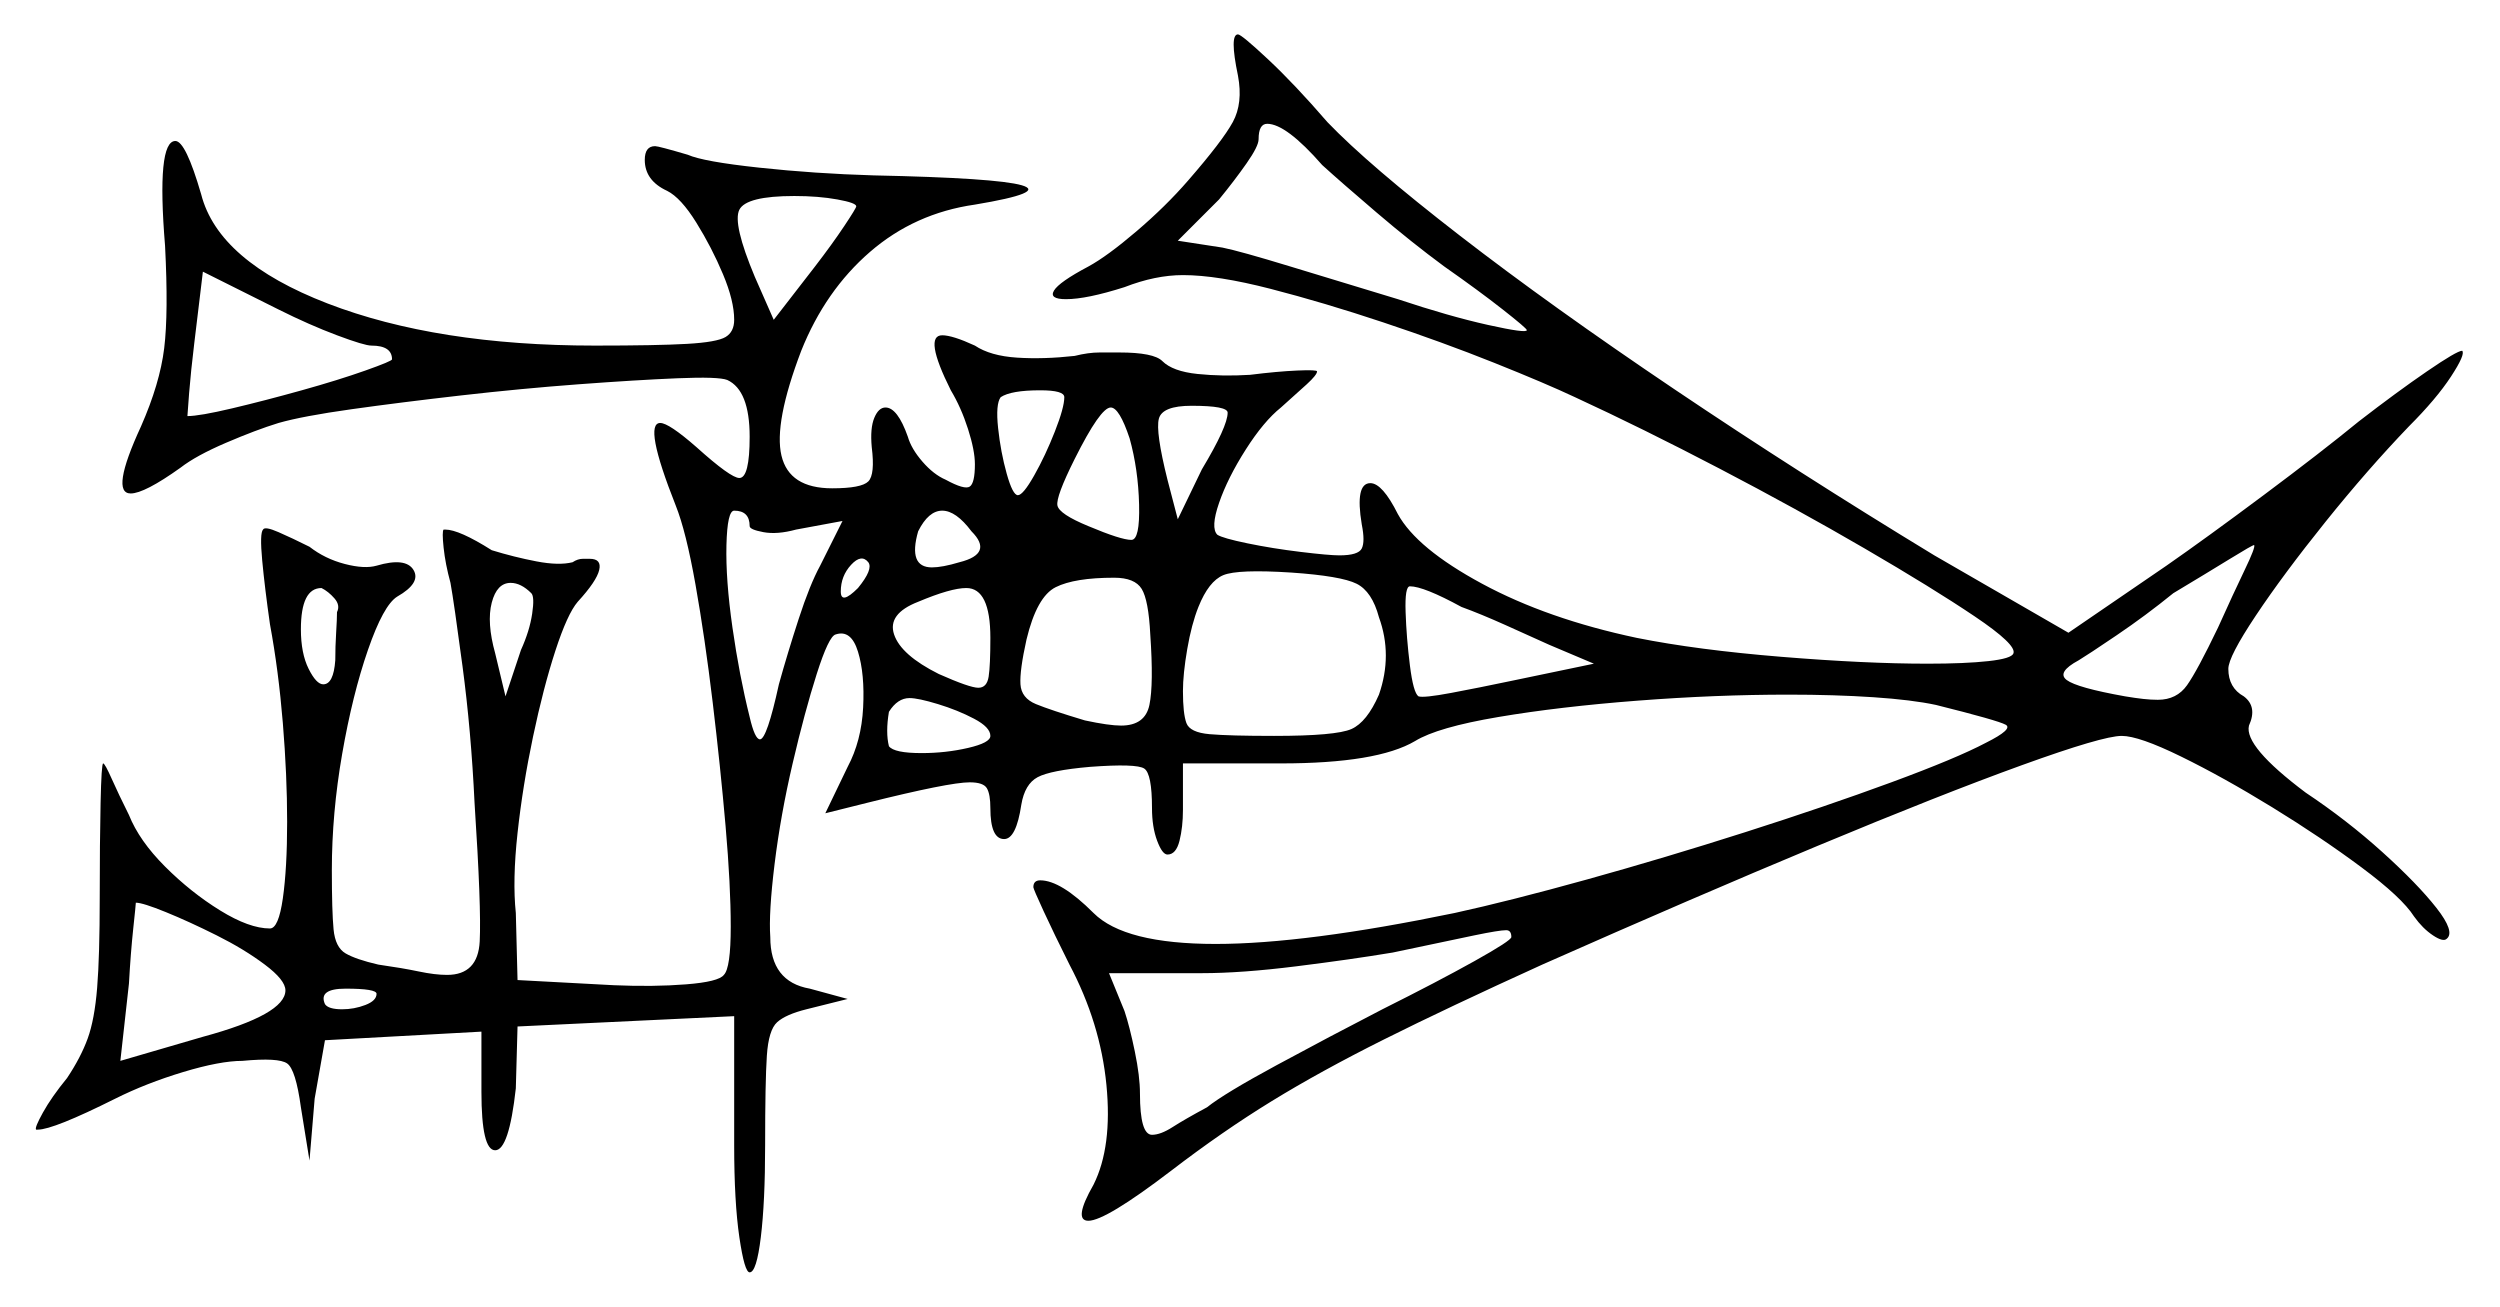 <svg xmlns="http://www.w3.org/2000/svg" width="727.0" height="380.0" viewBox="0 0 727.0 380.0"><path d="M83.0 288.0Q83.0 285.0 77.0 280.5Q71.0 276.0 63.0 272.0Q55.0 268.0 48.25 265.25Q41.5 262.5 39.5 262.5Q39.5 263.0 38.75 270.0Q38.0 277.0 37.5 286.0L35.0 308.5L59.0 301.5Q83.0 295.0 83.0 288.0ZM109.5 289.0Q109.5 287.5 100.5 287.5Q92.5 287.5 94.5 292.0Q95.5 293.5 99.5 293.5Q103.0 293.5 106.25 292.25Q109.5 291.0 109.5 289.0ZM439.5 272.5Q439.5 270.5 438.0 270.5Q436.0 270.5 428.75 272.0Q421.5 273.5 405.0 277.0Q393.0 279.0 377.0 281.0Q361.0 283.0 349.5 283.0H322.5L327.0 294.0Q328.5 298.5 330.0 305.75Q331.5 313.0 331.5 318.0Q331.5 330.0 335.0 330.0Q337.5 330.0 341.0 327.75Q344.5 325.5 351.0 322.0Q356.0 318.0 371.25 309.75Q386.5 301.5 402.0 293.5Q418.0 285.5 428.75 279.5Q439.5 273.5 439.5 272.5ZM81.0 90.0 59.0 79.0Q59.0 79.0 58.25 85.25Q57.5 91.5 56.5 99.75Q55.5 108.0 55.0 114.25Q54.5 120.5 54.5 121.0Q58.0 121.0 67.5 118.75Q77.0 116.5 87.75 113.5Q98.5 110.5 106.25 107.75Q114.0 105.0 114.0 104.5Q114.0 100.5 108.0 100.5Q106.0 100.5 98.0 97.5Q90.0 94.5 81.0 90.0ZM98.0 178.0Q99.0 176.0 97.25 174.0Q95.5 172.0 93.5 171.0Q87.5 171.0 87.5 183.0Q87.5 190.0 89.75 194.5Q92.0 199.0 94.0 199.0Q97.0 199.0 97.5 192.0Q97.5 188.0 97.75 184.0Q98.0 180.0 98.0 178.0ZM154.5 172.5Q151.5 169.5 148.5 169.5Q144.5 169.5 143.0 175.25Q141.5 181.0 144.0 190.0L147.0 202.5L151.5 189.0Q154.0 183.5 154.75 178.5Q155.5 173.5 154.5 172.5ZM218.0 153.0Q218.0 148.5 213.5 148.5Q211.5 148.5 211.25 158.5Q211.0 168.5 213.0 182.5Q215.0 196.5 218.0 208.5Q219.5 215.0 221.0 215.0Q223.0 215.0 226.5 199.0Q229.0 190.0 232.25 180.0Q235.5 170.0 238.5 164.5L245.0 151.5L231.5 154.0Q226.0 155.5 222.0 154.75Q218.0 154.0 218.0 153.0ZM249.0 60.0Q249.0 59.0 243.5 58.0Q238.0 57.0 231.0 57.0Q217.0 57.0 215.0 61.0Q213.0 65.0 219.5 80.5L225.0 93.0L237.0 77.5Q242.0 71.0 245.5 65.75Q249.0 60.5 249.0 60.0ZM249.5 171.0Q254.0 165.5 252.5 163.5Q250.5 161.0 247.5 164.25Q244.5 167.5 244.5 172.0Q244.5 176.0 249.5 171.0ZM288.0 185.5Q288.0 171.0 281.0 171.0Q276.5 171.0 267.0 175.0Q258.0 178.5 260.0 184.5Q262.0 190.5 273.0 196.0Q282.0 200.0 284.5 200.0Q287.0 200.0 287.5 196.75Q288.0 193.5 288.0 185.5ZM288.0 214.0Q288.0 211.5 283.25 209.0Q278.5 206.5 272.75 204.75Q267.0 203.0 264.5 203.0Q261.0 203.0 258.5 207.0Q257.5 213.0 258.5 217.0Q260.0 219.0 268.0 219.0Q275.0 219.0 281.5 217.5Q288.0 216.0 288.0 214.0ZM282.5 154.5Q278.0 148.5 274.0 148.5Q270.0 148.5 267.0 154.5Q264.0 165.0 271.0 165.0Q274.0 165.0 279.0 163.5Q289.0 161.0 282.5 154.5ZM309.5 115.5Q309.5 113.5 302.5 113.5Q294.0 113.5 291.0 115.5Q289.5 117.5 290.25 124.5Q291.0 131.5 292.75 137.75Q294.5 144.0 296.0 144.0Q297.5 144.0 300.75 138.25Q304.0 132.5 306.75 125.5Q309.5 118.5 309.5 115.5ZM334.5 184.5Q334.0 174.5 332.0 171.25Q330.0 168.0 324.0 168.0Q312.5 168.0 307.0 170.75Q301.5 173.5 298.5 186.0Q296.5 195.0 296.75 199.0Q297.0 203.0 301.25 204.75Q305.5 206.5 315.5 209.5Q322.5 211.0 326.0 211.0Q333.0 211.0 334.25 205.0Q335.5 199.0 334.5 184.5ZM328.5 127.5Q325.5 118.5 323.0 118.5Q320.0 118.5 312.5 133.5Q307.0 144.5 307.5 147.0Q308.0 149.5 316.5 153.0Q326.0 157.0 329.0 157.0Q331.5 157.0 331.25 146.75Q331.0 136.5 328.5 127.5ZM357.0 120.0Q357.0 118.0 346.5 118.0Q338.0 118.0 337.0 121.75Q336.0 125.5 339.5 139.5L342.5 151.0L349.5 136.5Q357.0 124.0 357.0 120.0ZM401.0 179.5Q399.0 172.0 394.5 169.75Q390.0 167.5 375.5 166.5Q360.0 165.5 355.75 167.25Q351.5 169.0 348.5 176.5Q346.5 181.5 345.25 188.75Q344.0 196.0 344.0 201.0Q344.0 207.5 345.0 210.25Q346.0 213.0 351.75 213.5Q357.5 214.0 370.5 214.0Q388.5 214.0 393.0 212.0Q397.5 210.0 401.0 202.0Q405.0 190.5 401.0 179.5ZM425.0 176.5Q414.0 170.5 410.0 170.5Q408.5 170.5 408.75 178.0Q409.0 185.5 410.0 193.5Q411.0 201.5 412.5 202.5Q414.0 203.0 422.0 201.5Q430.0 200.0 439.5 198.0L463.5 193.0L450.5 187.5Q445.0 185.0 437.75 181.75Q430.5 178.5 425.0 176.5ZM645.0 182.5Q649.5 172.5 652.75 165.75Q656.0 159.0 655.5 158.5Q655.0 158.5 648.5 162.5Q642.0 166.5 632.0 172.5Q624.0 179.0 615.5 184.75Q607.0 190.5 604.5 192.0Q598.0 195.5 601.0 197.75Q604.0 200.0 618.0 202.5Q621.0 203.0 623.25 203.25Q625.5 203.5 627.5 203.5Q633.0 203.5 636.0 199.25Q639.0 195.0 645.0 182.5ZM384.5 48.0Q374.0 36.0 368.5 36.0Q366.0 36.0 366.0 40.5Q366.0 42.5 362.5 47.5Q359.0 52.5 354.5 58.0L342.5 70.0L355.5 72.0Q360.5 73.0 375.25 77.5Q390.0 82.0 406.5 87.0Q421.5 92.0 432.75 94.5Q444.0 97.0 444.0 96.0Q444.0 95.5 437.0 90.0Q430.0 84.5 420.0 77.5Q410.5 70.5 400.25 61.75Q390.0 53.0 384.5 48.0ZM360.0 22.0Q357.5 10.0 360.0 10.0Q361.0 10.0 368.75 17.25Q376.5 24.5 386.0 35.5Q398.0 48.0 424.5 68.5Q451.0 89.0 487.0 113.25Q523.0 137.5 562.5 161.5L601.5 184.0L630.0 164.5Q641.5 156.5 658.25 144.0Q675.0 131.5 686.0 122.5Q697.0 114.0 705.75 108.0Q714.5 102.0 716.0 102.0Q717.0 103.0 712.75 109.5Q708.5 116.0 700.5 124.0Q688.5 136.5 676.25 151.75Q664.0 167.0 656.0 179.0Q648.0 191.0 648.0 194.5Q648.0 200.0 652.5 202.5Q656.5 205.5 654.0 211.0Q652.5 217.0 670.5 230.5Q682.5 238.5 692.75 247.75Q703.0 257.0 708.5 264.0Q714.0 271.0 711.5 273.0Q710.5 274.0 707.5 272.0Q704.5 270.0 702.0 266.5Q698.5 261.0 686.75 252.25Q675.0 243.5 660.75 234.75Q646.5 226.0 634.25 220.0Q622.0 214.0 617.0 214.0Q611.5 214.0 588.0 222.5Q564.5 231.0 528.5 246.0Q492.5 261.0 448.5 280.5Q421.0 293.0 402.5 302.25Q384.0 311.5 369.75 320.25Q355.5 329.0 340.5 340.5Q321.5 355.0 316.5 355.0Q312.0 355.0 318.0 344.5Q323.5 333.5 321.75 315.5Q320.0 297.5 311.0 280.5Q306.5 271.5 303.5 265.0Q300.5 258.5 300.5 258.0Q300.5 256.0 302.5 256.0Q308.5 256.0 318.0 265.5Q327.0 274.5 353.5 274.5Q379.5 274.5 423.0 265.5Q439.0 262.0 461.5 255.75Q484.0 249.5 507.5 242.0Q531.0 234.5 550.0 227.5Q569.0 220.5 577.5 216.0Q585.5 212.0 583.25 210.75Q581.0 209.5 563.0 205.0Q556.0 203.5 544.75 202.75Q533.5 202.0 520.0 202.0Q499.0 202.0 476.25 203.75Q453.5 205.5 435.75 208.5Q418.0 211.5 411.5 215.5Q400.5 222.0 372.5 222.0H344.0V235.5Q344.0 240.5 343.0 244.5Q342.0 248.5 339.5 248.5Q338.0 248.5 336.5 244.5Q335.0 240.5 335.0 235.0Q335.0 225.0 332.75 223.5Q330.5 222.0 317.0 223.0Q305.5 224.0 301.75 226.0Q298.0 228.0 297.0 234.0Q295.5 244.0 292.0 244.0Q288.0 244.0 288.0 235.0Q288.0 231.0 287.0 229.25Q286.0 227.5 282.0 227.5Q276.0 227.5 252.0 233.5L240.0 236.5L246.5 223.0Q250.5 215.5 251.0 205.75Q251.5 196.0 249.5 189.5Q247.5 183.0 243.0 184.5Q241.0 185.0 237.5 196.0Q234.0 207.0 230.5 222.0Q227.0 237.0 225.25 251.25Q223.5 265.5 224.0 272.5Q224.0 285.5 235.5 287.5L246.5 290.5L234.5 293.5Q228.5 295.0 226.0 297.25Q223.5 299.5 223.0 307.0Q222.5 314.5 222.5 333.0Q222.5 349.5 221.25 359.75Q220.0 370.0 218.0 370.0Q216.5 370.0 215.0 359.75Q213.5 349.5 213.5 333.0V295.5L150.5 298.5L150.0 316.5Q148.0 334.5 144.0 334.5Q140.0 334.5 140.0 317.5V300.0L94.5 302.5L91.5 319.5L90.0 337.5L87.5 322.0Q86.0 311.0 83.5 309.25Q81.0 307.5 70.5 308.5Q64.0 308.5 53.25 311.75Q42.5 315.0 33.5 319.5Q15.5 328.5 11.0 328.5Q10.5 328.5 10.5 328.5Q10.5 328.5 10.5 328.5Q10.0 328.0 12.5 323.5Q15.0 319.0 19.5 313.5Q23.5 307.5 25.5 302.0Q27.5 296.5 28.25 287.25Q29.0 278.0 29.0 261.0Q29.0 245.0 29.25 233.5Q29.5 222.0 30.0 222.0Q30.5 222.0 32.5 226.5Q34.5 231.0 37.5 237.0Q40.5 244.5 48.0 252.0Q55.5 259.5 64.0 264.75Q72.5 270.0 78.5 270.0Q81.0 270.0 82.25 261.25Q83.5 252.5 83.5 239.0Q83.5 225.5 82.25 210.25Q81.0 195.0 78.5 181.5Q77.0 171.0 76.25 163.0Q75.5 155.0 76.5 154.0Q77.0 153.0 81.0 154.75Q85.0 156.5 90.0 159.0Q94.5 162.5 100.25 164.0Q106.0 165.5 109.5 164.5Q118.0 162.0 120.25 165.75Q122.5 169.5 115.5 173.5Q111.5 176.0 107.0 189.0Q102.5 202.0 99.5 219.25Q96.5 236.5 96.5 253.0Q96.5 265.0 97.0 270.25Q97.5 275.5 100.5 277.25Q103.5 279.0 110.0 280.5Q117.0 281.5 121.75 282.5Q126.5 283.5 130.0 283.5Q139.0 283.5 139.5 273.75Q140.0 264.0 138.0 233.5Q137.0 212.5 134.5 193.75Q132.0 175.0 131.0 169.5Q129.5 164.0 129.0 159.25Q128.5 154.5 129.0 154.0Q129.0 154.0 129.0 154.0Q129.0 154.0 129.5 154.0Q133.5 154.0 143.0 160.0Q149.5 162.0 156.0 163.25Q162.5 164.5 166.5 163.5Q168.0 162.5 169.5 162.5Q171.0 162.5 171.5 162.5Q175.0 162.5 174.25 165.75Q173.5 169.0 168.0 175.0Q165.0 178.5 161.5 189.25Q158.0 200.0 155.0 214.25Q152.0 228.5 150.5 242.25Q149.0 256.0 150.0 265.5L150.5 285.0L178.5 286.5Q190.0 287.0 199.5 286.25Q209.0 285.5 210.5 283.5Q212.5 281.5 212.5 269.5Q212.5 257.5 211.0 240.25Q209.5 223.0 207.25 204.25Q205.0 185.5 202.25 170.0Q199.5 154.5 196.5 147.0Q187.0 123.0 192.0 123.0Q194.5 123.0 202.5 130.0Q212.5 139.0 215.0 139.0Q218.0 139.0 218.0 127.0Q218.0 113.5 211.5 110.5Q209.0 109.5 197.0 110.0Q185.0 110.5 168.25 111.75Q151.5 113.0 134.0 115.0Q116.5 117.0 102.25 119.0Q88.0 121.0 81.0 123.0Q74.5 125.0 65.75 128.75Q57.0 132.5 52.5 136.0Q42.0 143.5 38.0 143.5Q32.0 143.5 41.0 124.0Q46.5 111.5 47.75 101.25Q49.0 91.0 48.0 71.5Q45.5 41.0 51.0 41.0Q54.0 41.0 58.5 56.5Q63.5 76.0 95.25 88.25Q127.0 100.5 173.0 100.5Q191.0 100.5 199.75 100.0Q208.5 99.5 211.0 98.0Q213.5 96.5 213.5 93.0Q213.5 87.5 210.25 79.75Q207.0 72.0 202.5 64.75Q198.0 57.5 194.0 55.5Q187.5 52.5 187.5 46.5Q187.5 42.5 190.5 42.5Q191.5 42.5 200.0 45.0Q204.5 47.0 220.75 48.75Q237.0 50.5 254.0 51.0Q325.5 52.5 283.5 59.5Q266.0 62.0 253.0 73.25Q240.0 84.5 233.0 102.0Q225.0 123.0 227.25 132.5Q229.5 142.0 242.0 142.0Q250.5 142.0 252.5 140.0Q254.5 138.0 253.5 130.0Q253.0 124.5 254.25 121.5Q255.5 118.5 257.5 118.5Q261.0 118.5 264.0 127.0Q265.0 130.5 268.25 134.25Q271.5 138.0 275.0 139.5Q280.5 142.5 282.0 141.5Q283.5 140.5 283.5 135.0Q283.5 131.0 281.5 124.75Q279.5 118.5 276.5 113.5Q268.5 97.5 274.0 97.5Q277.0 97.5 283.5 100.5Q288.0 103.5 295.75 104.0Q303.5 104.5 312.5 103.5Q316.5 102.5 319.75 102.5Q323.0 102.5 325.5 102.5Q335.5 102.5 338.0 105.0Q341.0 108.0 348.25 108.75Q355.5 109.5 363.5 109.0Q371.5 108.0 377.25 107.75Q383.0 107.5 383.0 108.0Q383.0 109.0 380.0 111.75Q377.0 114.5 372.5 118.5Q367.5 122.5 362.25 130.75Q357.0 139.0 354.5 146.25Q352.0 153.5 354.0 155.5Q355.5 156.5 362.75 158.0Q370.0 159.5 378.25 160.5Q386.5 161.5 389.5 161.5Q395.0 161.5 396.0 159.5Q397.0 157.5 396.0 152.5Q394.0 140.5 398.5 140.5Q402.0 140.5 406.5 149.5Q412.0 159.5 431.0 169.75Q450.0 180.0 476.0 185.5Q493.5 189.0 518.0 191.0Q542.5 193.0 560.5 193.0Q571.5 193.0 578.25 192.25Q585.0 191.5 585.5 190.0Q586.5 187.5 574.25 179.25Q562.0 171.0 542.25 159.5Q522.5 148.0 500.0 136.25Q477.5 124.5 458.0 115.5Q449.5 111.5 434.5 105.5Q419.5 99.5 402.25 93.75Q385.0 88.0 369.5 84.0Q354.0 80.0 344.0 80.0Q336.0 80.0 327.0 83.5Q316.0 87.0 310.0 87.0Q305.0 87.0 306.5 84.5Q308.0 82.0 316.5 77.5Q322.0 74.5 330.5 67.25Q339.0 60.0 345.5 52.5Q355.5 41.0 358.5 35.5Q361.5 30.0 360.0 22.0Z" fill="black" /></svg>